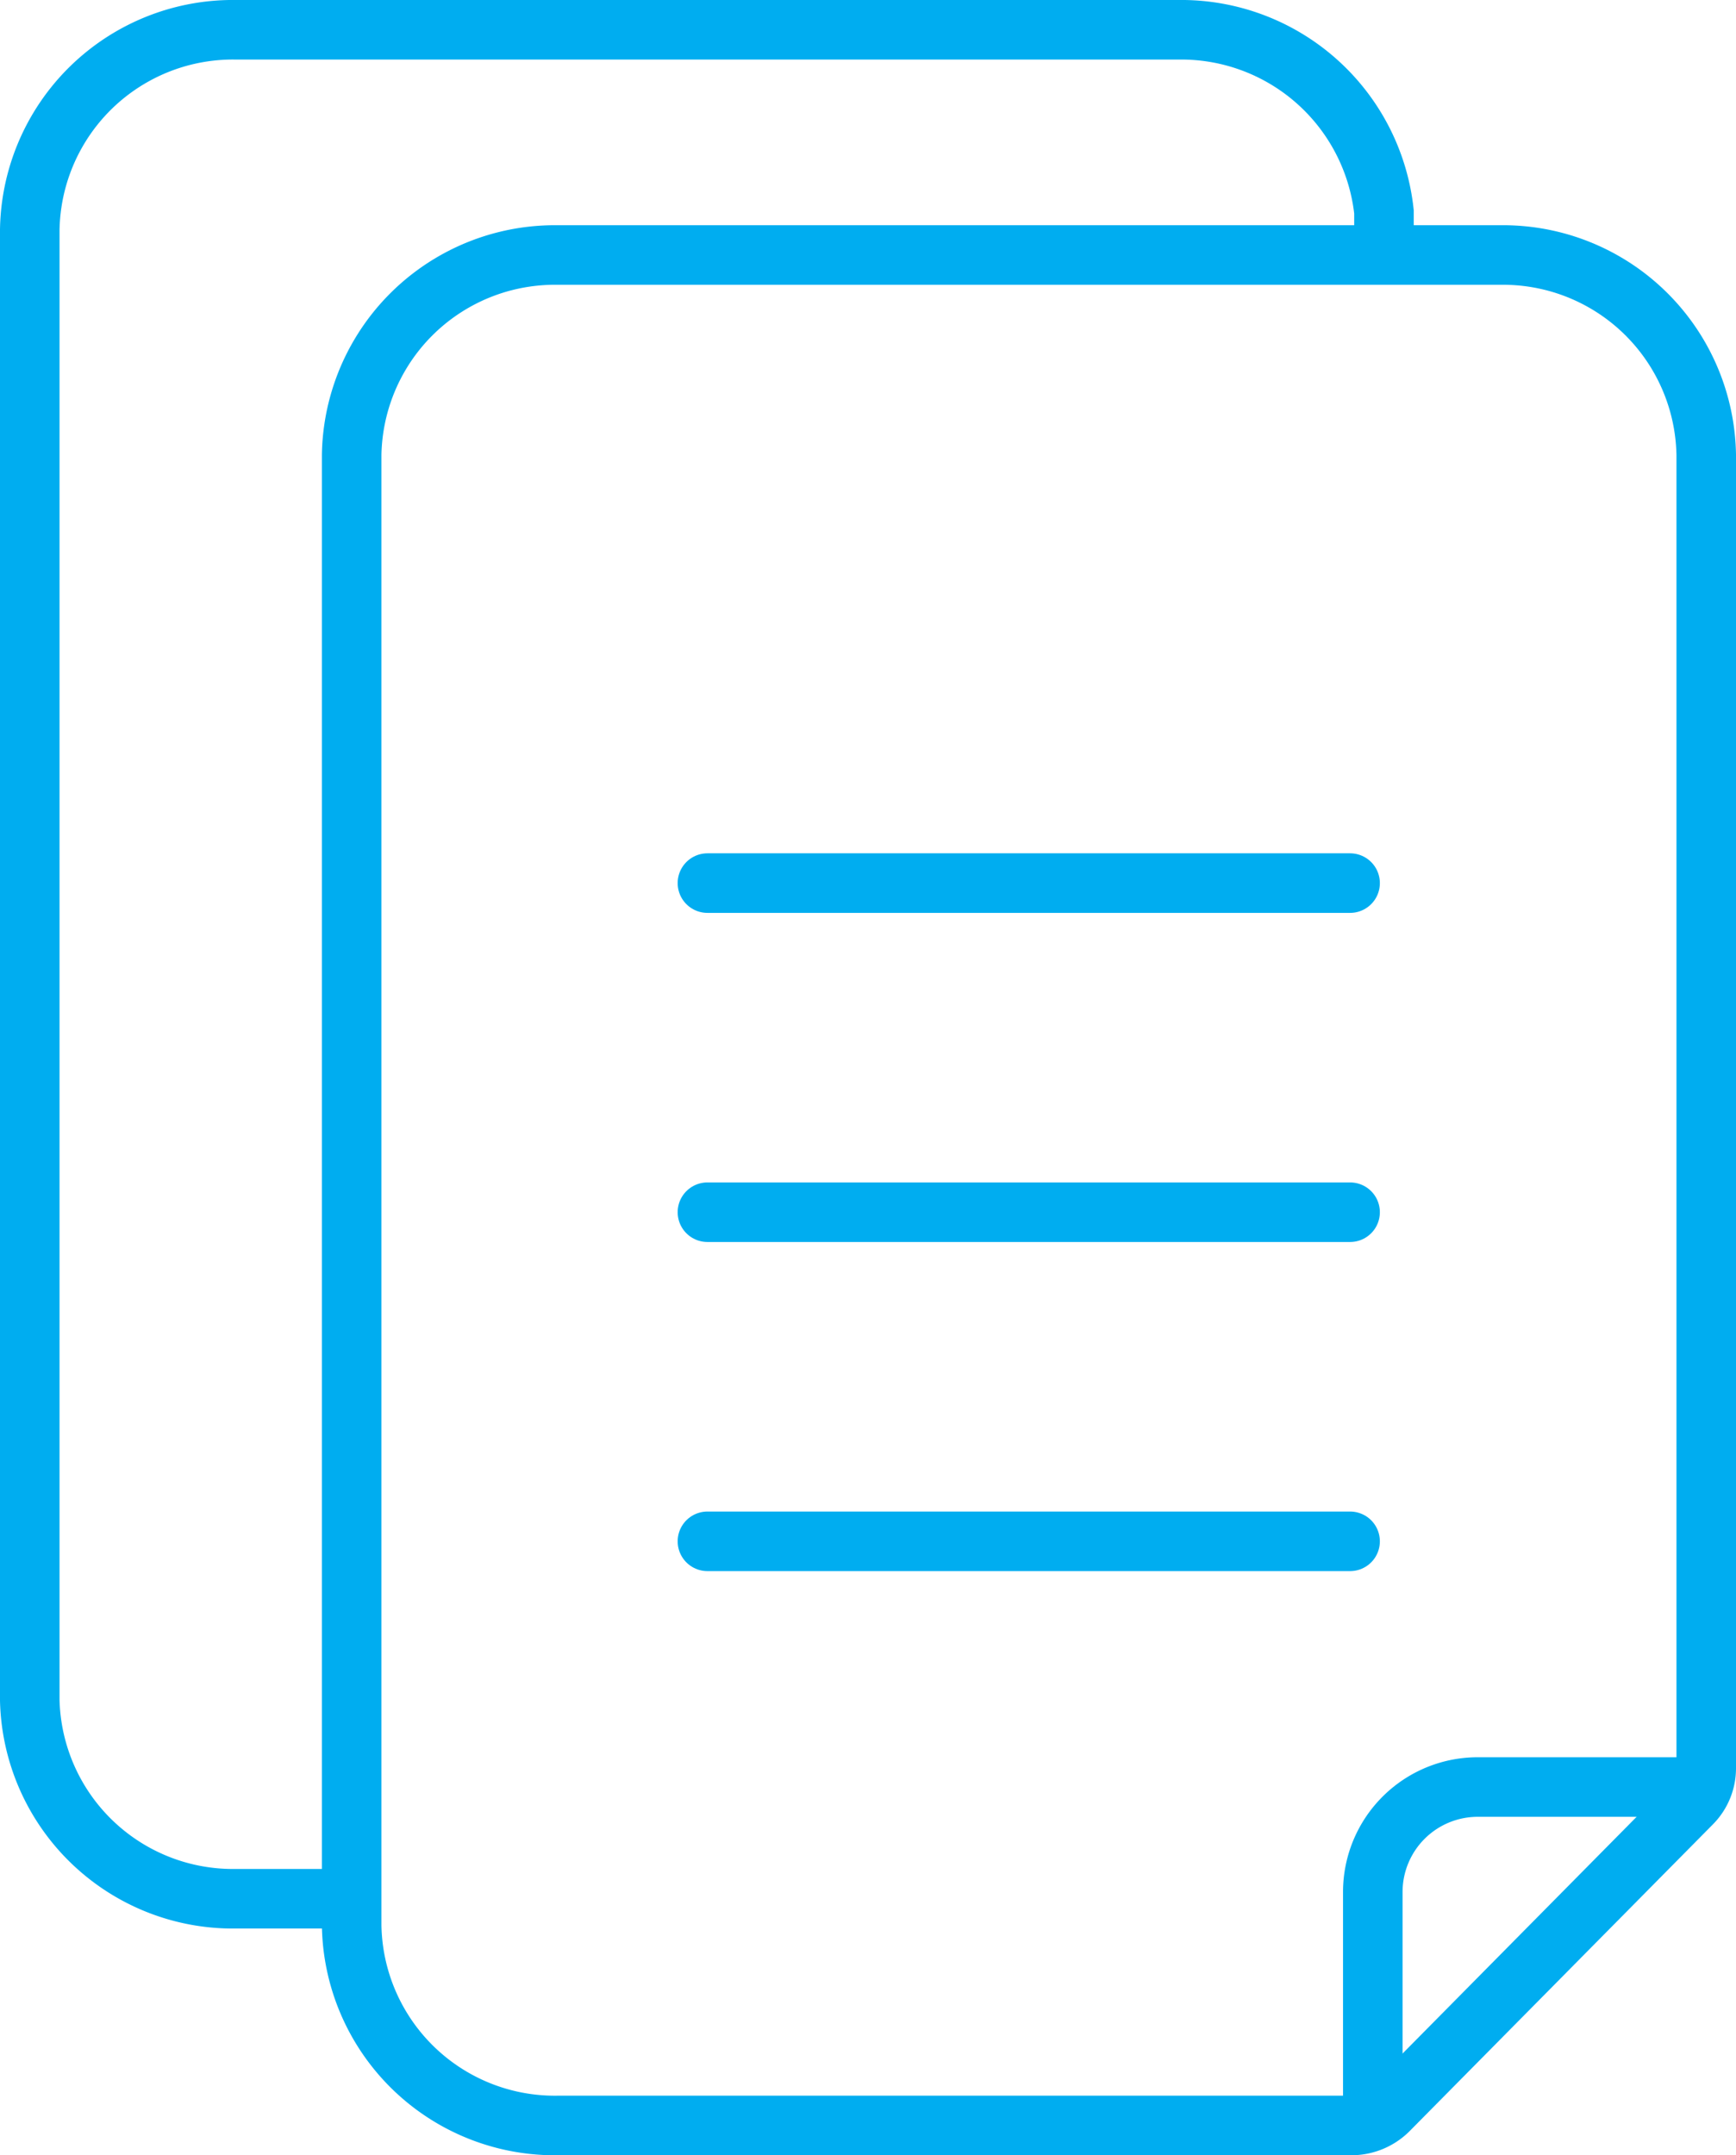 <svg id="Capa_1" data-name="Capa 1" xmlns="http://www.w3.org/2000/svg" xmlns:xlink="http://www.w3.org/1999/xlink" viewBox="0 0 46.65 57.89"><defs><style>.cls-1,.cls-5{fill:none;stroke-miterlimit:10;}.cls-1,.cls-2,.cls-3,.cls-4,.cls-5{stroke:#00adf0;stroke-width:1.6px;}.cls-2,.cls-3,.cls-4{stroke-linecap:round;stroke-linejoin:round;}.cls-2{fill:url(#Degradado_sin_nombre_3);}.cls-3{fill:url(#Degradado_sin_nombre_3-2);}.cls-4{fill:url(#Degradado_sin_nombre_3-3);}.cls-5{fill-rule:evenodd;}</style><linearGradient id="Degradado_sin_nombre_3" x1="27.64" y1="23.74" x2="27.64" y2="23.7" gradientUnits="userSpaceOnUse"><stop offset="0.2" stop-color="#fff"/><stop offset="1" stop-color="#edeef1"/></linearGradient><linearGradient id="Degradado_sin_nombre_3-2" x1="27.64" y1="32.58" x2="27.64" y2="32.54" xlink:href="#Degradado_sin_nombre_3"/><linearGradient id="Degradado_sin_nombre_3-3" x1="27.64" y1="41.42" x2="27.64" y2="41.37" xlink:href="#Degradado_sin_nombre_3"/></defs><title>&amp;apos;</title><path class="cls-1" d="M9.44,51H6.35A5.46,5.46,0,0,1,.8,45.67V6.17A5.46,5.46,0,0,1,6.35.8H31.66a5.48,5.48,0,0,1,5.53,4.89l0,1.16"/><line class="cls-2" x1="36.28" y1="23.72" x2="19.01" y2="23.72"/><line class="cls-3" x1="36.28" y1="32.56" x2="19.01" y2="32.56"/><line class="cls-4" x1="36.28" y1="41.4" x2="19.01" y2="41.4"/><path class="cls-5" d="M36.89,57.09V50.8A2.82,2.82,0,0,1,39.75,48h6.1"/><path class="cls-1" d="M45.85,47.5V12.22A5.46,5.46,0,0,0,40.3,6.85H15a5.46,5.46,0,0,0-5.55,5.37V51.71A5.46,5.46,0,0,0,15,57.09H36.31a1.41,1.41,0,0,0,1-.41l8.17-8.26A1.34,1.34,0,0,0,45.85,47.5Z"/></svg>